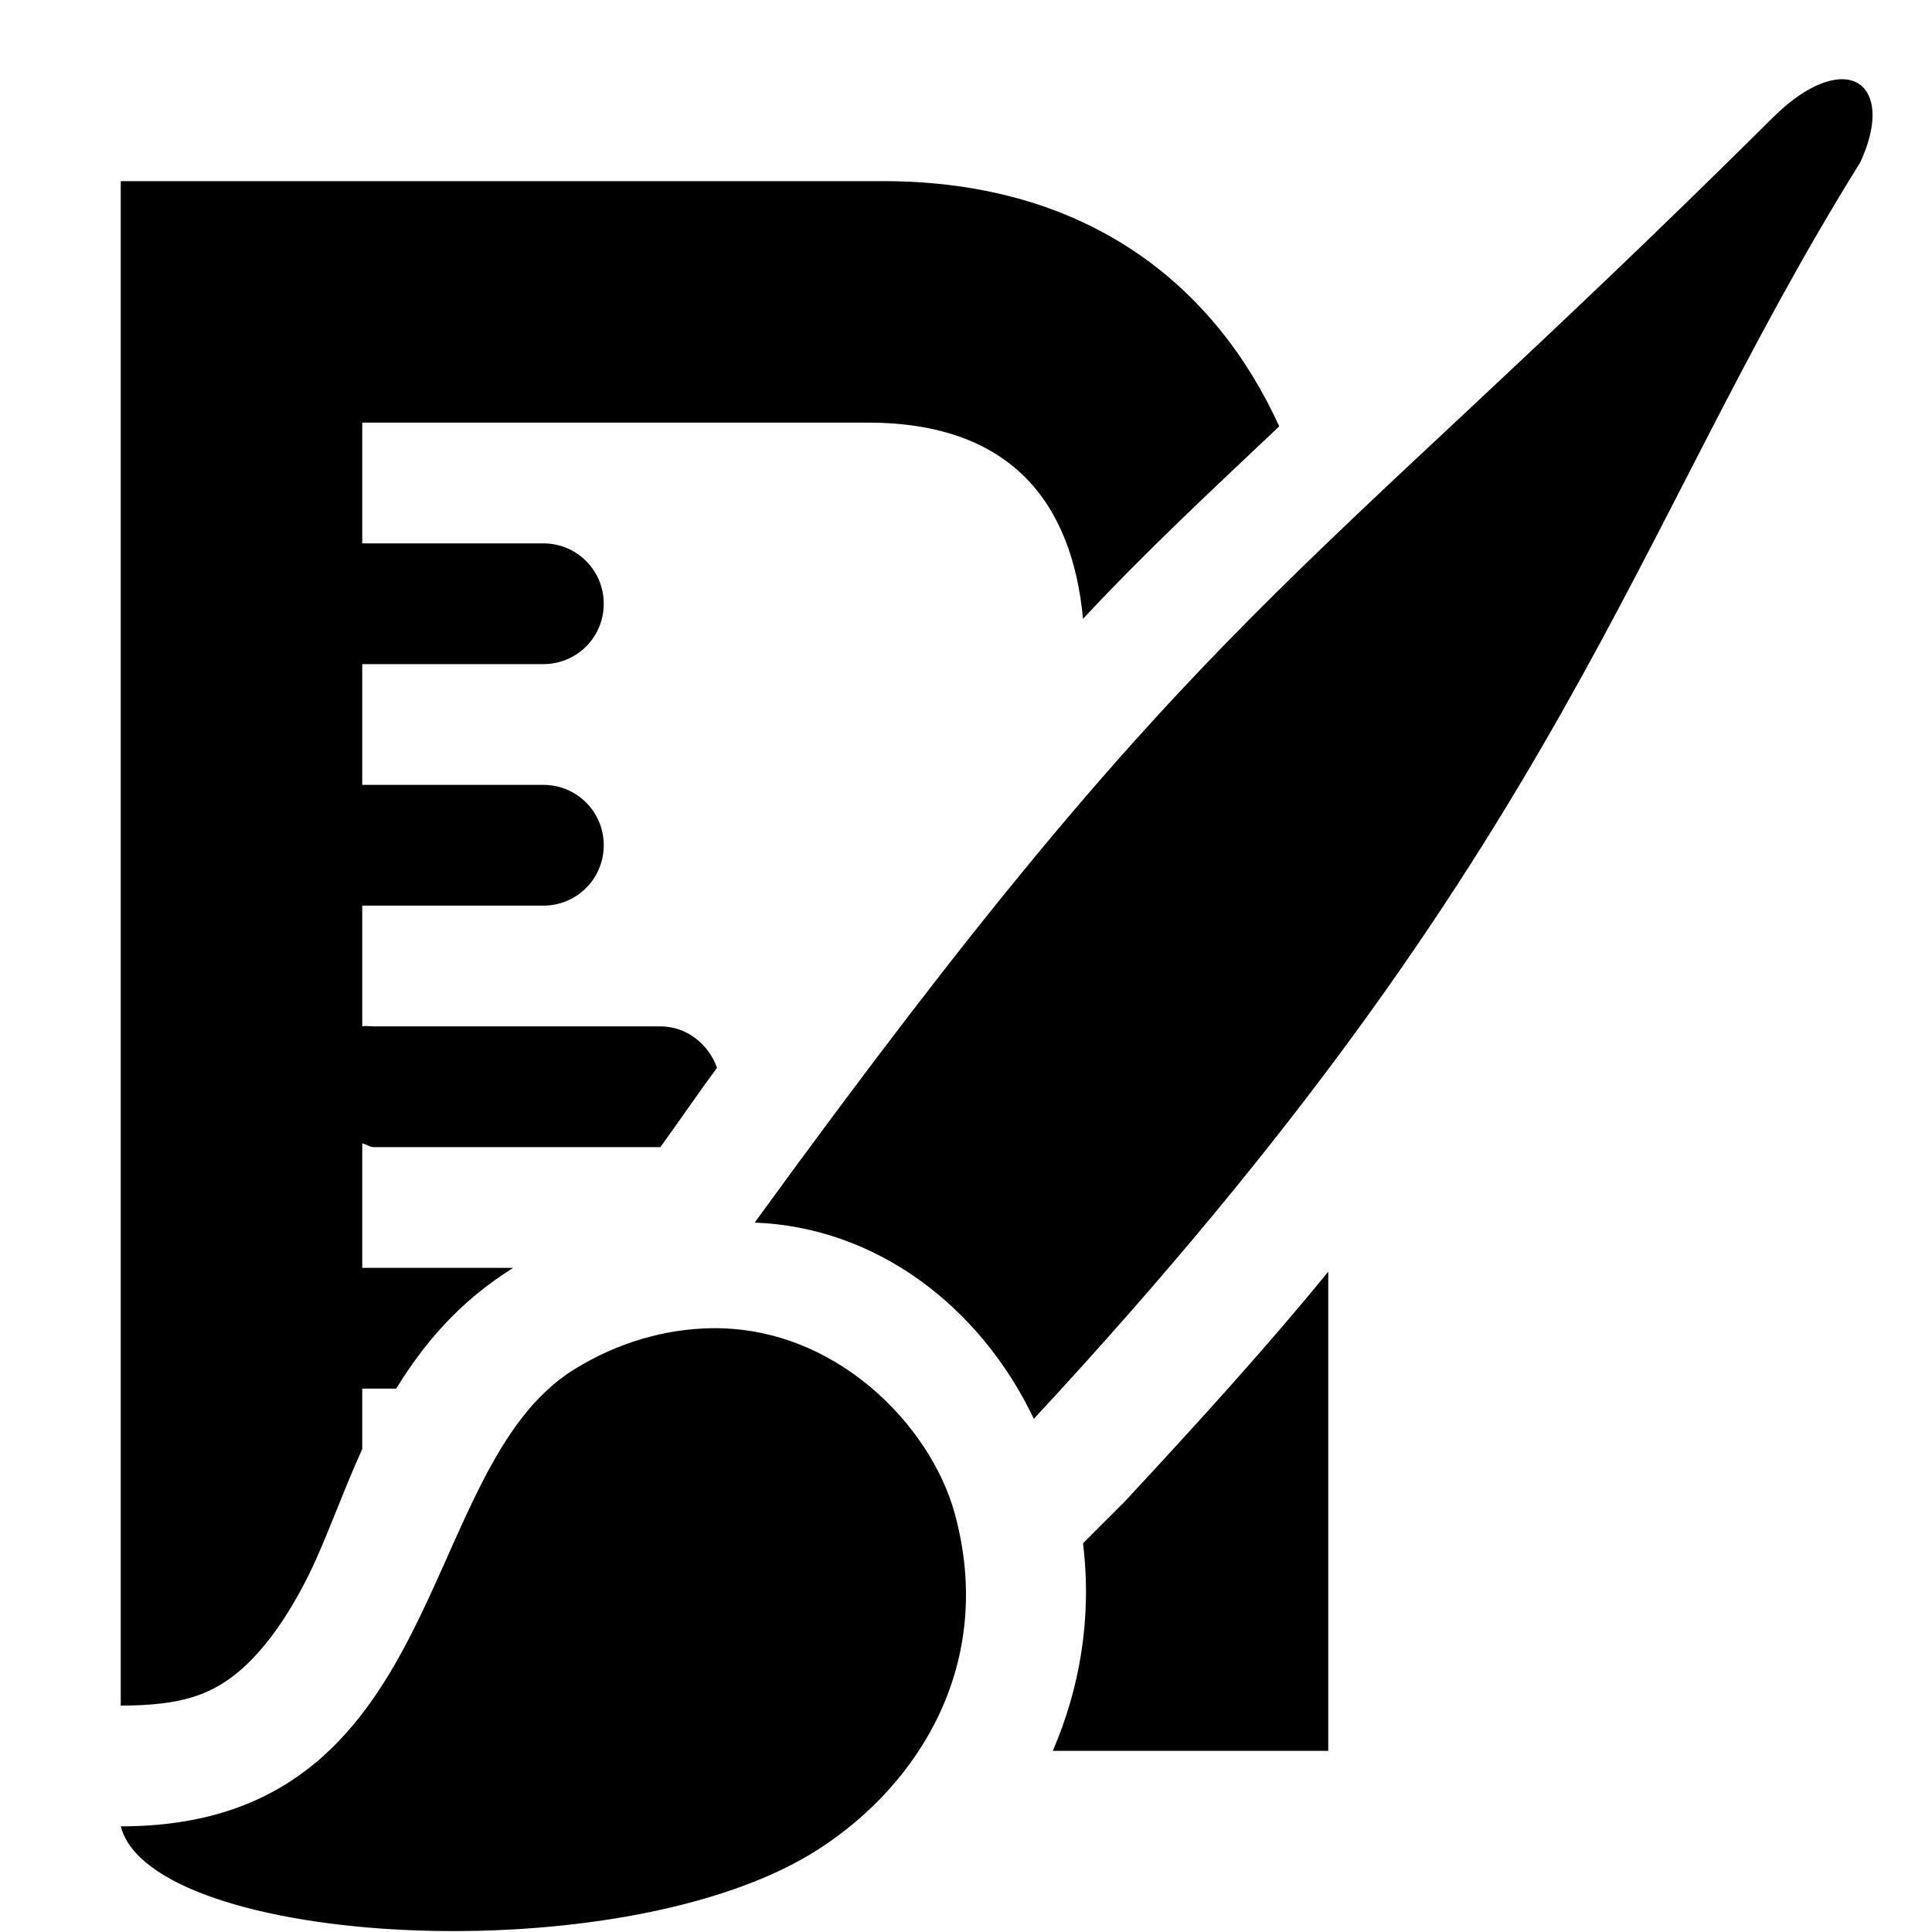 <?xml version="1.0" encoding="UTF-8" standalone="no"?>
<!-- Created with Inkscape (http://www.inkscape.org/) -->

<svg
   xmlns:dc="http://purl.org/dc/elements/1.1/"
   xmlns:cc="http://creativecommons.org/ns#"
   xmlns:rdf="http://www.w3.org/1999/02/22-rdf-syntax-ns#"
   xmlns:svg="http://www.w3.org/2000/svg"
   xmlns="http://www.w3.org/2000/svg"
   version="1.1"
   width="16"
   height="16"
   id="svg7526">
  <defs
     id="defs7528">
    <linearGradient
       id="linearGradient19282"
       gradientTransform="matrix(-2.393,0.364,-0.165,-1.29,-54.066,-2627.233)">
      <stop
         id="stop19284"
         style="stop-color:#666666;stop-opacity:1"
         offset="0" />
    </linearGradient>
    <linearGradient
       id="linearGradient6731"
       gradientTransform="matrix(-2.737,0.408,-0.189,-1.447,239.54,-1703.69)">
      <stop
         id="stop6733"
         style="stop-color:#666666;stop-opacity:1"
         offset="0" />
    </linearGradient>
    <linearGradient
       id="linearGradient6735"
       gradientTransform="matrix(-2.737,0.408,-0.189,-1.447,239.54,-1703.69)">
      <stop
         id="stop6737"
         style="stop-color:#666666;stop-opacity:1"
         offset="0" />
    </linearGradient>
    <linearGradient
       id="linearGradient6739"
       gradientTransform="matrix(-2.737,0.408,-0.189,-1.447,239.54,-1703.69)">
      <stop
         id="stop6741"
         style="stop-color:#666666;stop-opacity:1"
         offset="0" />
    </linearGradient>
    <linearGradient
       id="linearGradient6743"
       gradientTransform="matrix(-2.737,0.408,-0.189,-1.447,239.54,-1703.69)">
      <stop
         id="stop6745"
         style="stop-color:#666666;stop-opacity:1"
         offset="0" />
    </linearGradient>
    <linearGradient
       id="linearGradient19282-5"
       gradientTransform="matrix(-2.737,0.408,-0.189,-1.447,239.54,-1703.69)">
      <stop
         id="stop19284-2"
         style="stop-color:#666666;stop-opacity:1"
         offset="0" />
    </linearGradient>
    <linearGradient
       id="linearGradient6767"
       gradientTransform="matrix(-2.737,0.408,-0.189,-1.447,239.54,-1703.69)">
      <stop
         id="stop6769"
         style="stop-color:#666666;stop-opacity:1"
         offset="0" />
    </linearGradient>
    <linearGradient
       id="linearGradient6771"
       gradientTransform="matrix(-2.737,0.408,-0.189,-1.447,239.54,-1703.69)">
      <stop
         id="stop6773"
         style="stop-color:#666666;stop-opacity:1"
         offset="0" />
    </linearGradient>
    <linearGradient
       id="linearGradient6775"
       gradientTransform="matrix(-2.737,0.408,-0.189,-1.447,239.54,-1703.69)">
      <stop
         id="stop6777"
         style="stop-color:#666666;stop-opacity:1"
         offset="0" />
    </linearGradient>
    <linearGradient
       id="linearGradient6779"
       gradientTransform="matrix(-2.737,0.408,-0.189,-1.447,239.54,-1703.69)">
      <stop
         id="stop6781"
         style="stop-color:#666666;stop-opacity:1"
         offset="0" />
    </linearGradient>
    <linearGradient
       id="linearGradient6783"
       gradientTransform="matrix(-2.737,0.408,-0.189,-1.447,239.54,-1703.69)">
      <stop
         id="stop6785"
         style="stop-color:#666666;stop-opacity:1"
         offset="0" />
    </linearGradient>
    <linearGradient
       id="linearGradient6787"
       gradientTransform="matrix(-2.737,0.408,-0.189,-1.447,239.54,-1703.69)">
      <stop
         id="stop6789"
         style="stop-color:#666666;stop-opacity:1"
         offset="0" />
    </linearGradient>
    <linearGradient
       id="linearGradient6791"
       gradientTransform="matrix(-2.737,0.408,-0.189,-1.447,239.54,-1703.69)">
      <stop
         id="stop6793"
         style="stop-color:#666666;stop-opacity:1"
         offset="0" />
    </linearGradient>
    <linearGradient
       id="linearGradient6795"
       gradientTransform="matrix(-2.737,0.408,-0.189,-1.447,239.54,-1703.69)">
      <stop
         id="stop6797"
         style="stop-color:#666666;stop-opacity:1"
         offset="0" />
    </linearGradient>
    <linearGradient
       id="linearGradient19282-2"
       gradientTransform="matrix(-0.36,0.054,-0.025,-0.191,-524.455,-1796.934)">
      <stop
         id="stop19284-4"
         style="stop-color:#666666;stop-opacity:1"
         offset="0" />
    </linearGradient>
    <linearGradient
       id="linearGradient6822"
       gradientTransform="matrix(-2.737,0.408,-0.189,-1.447,239.54,-1703.69)">
      <stop
         id="stop6824"
         style="stop-color:#666666;stop-opacity:1"
         offset="0" />
    </linearGradient>
    <linearGradient
       id="linearGradient6826"
       gradientTransform="matrix(-2.737,0.408,-0.189,-1.447,239.54,-1703.69)">
      <stop
         id="stop6828"
         style="stop-color:#666666;stop-opacity:1"
         offset="0" />
    </linearGradient>
    <linearGradient
       id="linearGradient6830"
       gradientTransform="matrix(-2.737,0.408,-0.189,-1.447,239.54,-1703.69)">
      <stop
         id="stop6832"
         style="stop-color:#666666;stop-opacity:1"
         offset="0" />
    </linearGradient>
    <linearGradient
       id="linearGradient6834"
       gradientTransform="matrix(-2.737,0.408,-0.189,-1.447,239.54,-1703.69)">
      <stop
         id="stop6836"
         style="stop-color:#666666;stop-opacity:1"
         offset="0" />
    </linearGradient>
    <linearGradient
       id="linearGradient19282-7"
       gradientTransform="matrix(-2.737,0.408,-0.189,-1.447,-91.46,-2935.436)">
      <stop
         id="stop19284-9"
         style="stop-color:#666666;stop-opacity:1"
         offset="0" />
    </linearGradient>
    <linearGradient
       id="linearGradient19282-1"
       gradientTransform="matrix(-2.393,0.364,-0.165,-1.29,-54.066,-2627.233)">
      <stop
         id="stop19284-21"
         style="stop-color:#666666;stop-opacity:1"
         offset="0" />
    </linearGradient>
    <linearGradient
       id="linearGradient8245"
       gradientTransform="matrix(-2.737,0.408,-0.189,-1.447,-91.46,-2935.436)">
      <stop
         id="stop8247"
         style="stop-color:#666666;stop-opacity:1"
         offset="0" />
    </linearGradient>
  </defs>
  <g
     id="layer1">
    <path
       d="m 15.25,0.656 c -0.15,0.003 -0.349,0.101 -0.562,0.312 C 10.689,4.938 9.99,4.975 6.25,10.125 7.254,10.163 8.115,10.814 8.562,11.75 12.99,6.978 13.489,4.426 15.406,1.344 15.599,0.928 15.5,0.652 15.25,0.656 z M 1,1.5 1,14.125 c 0.499,1.8e-4 0.731,-0.091 0.938,-0.25 C 2.144,13.716 2.346,13.453 2.531,13.094 2.686,12.795 2.823,12.389 3,12 l 0,-0.5 0.281,0 C 3.508,11.132 3.797,10.783 4.25,10.5 L 3,10.5 3,9.469 C 3.033,9.475 3.059,9.5 3.094,9.5 l 2.375,0 C 5.645,9.257 5.773,9.065 5.938,8.844 5.87,8.649 5.688,8.5 5.469,8.5 l -2.375,0 C 3.06,8.5 3.032,8.494 3,8.5 l 0,-1 1.5,0 C 4.777,7.5 5,7.277 5,7 5,6.723 4.777,6.5 4.5,6.5 l -1.5,0 0,-1 1.5,0 C 4.777,5.5 5,5.277 5,5 5,4.723 4.777,4.5 4.5,4.5 l -1.5,0 0,-1 4.188,0 c 1.186,0 1.692,0.666 1.781,1.625 0.527,-0.566 1.078,-1.076 1.625,-1.594 C 10.072,2.383 9.026,1.5 7.312,1.5 L 1,1.5 z m 10,9.031 C 10.506,11.138 9.948,11.753 9.312,12.438 L 8.969,12.781 C 9.045,13.402 8.941,13.984 8.719,14.5 L 11,14.5 11,10.531 z M 5.875,11 C 5.53,11.008 5.133,11.105 4.75,11.344 3.429,12.169 3.721,15.126 1,15.125 c 0.258,0.998 4.166,1.231 5.781,0.188 0.842,-0.544 1.463,-1.55 1.125,-2.781 C 7.705,11.8 6.911,10.976 5.875,11 z"
       id="path9264"
       style="fill-opacity:1;stroke:none" />
  </g>
</svg>
